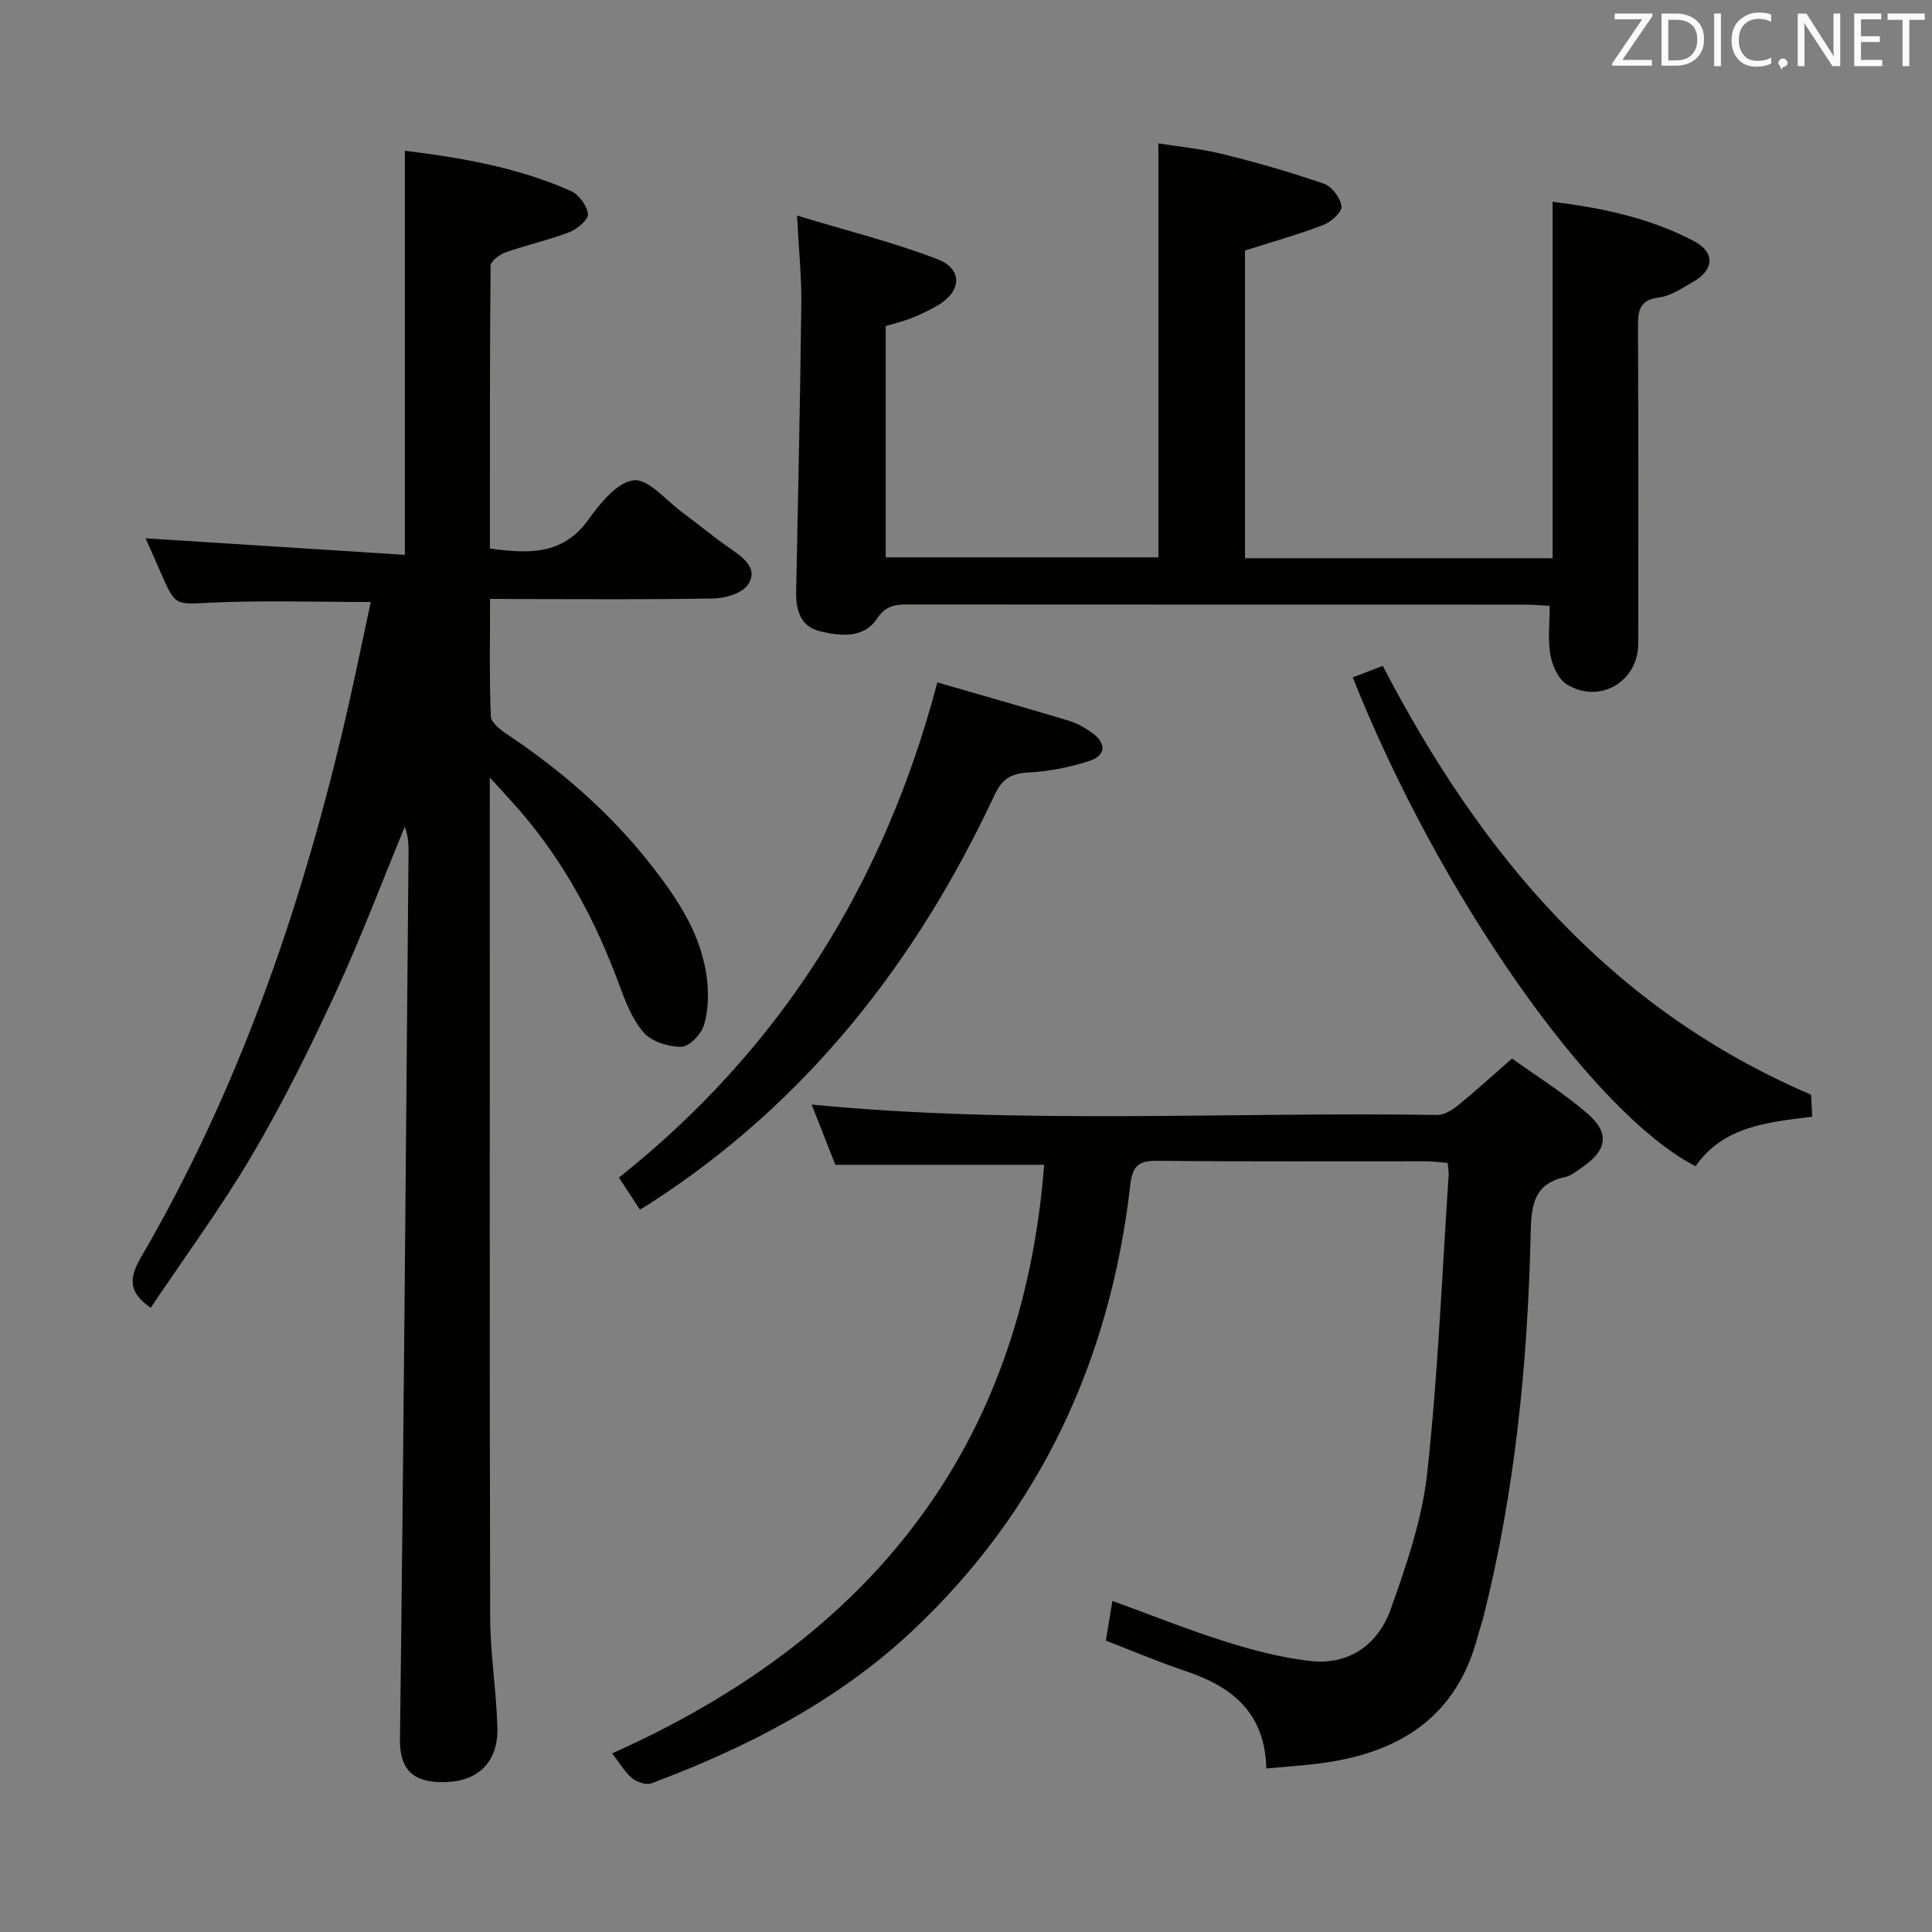 <svg enable-background="new 0 0 400 400" viewBox="0 0 400 400" xmlns="http://www.w3.org/2000/svg"><rect x="0" y="0" width="400" height="400" fill="#808080" stroke="none"/><path d="m101.46 124c0 8.38-.16 16.34.16 24.29.05 1.32 2.03 2.85 3.45 3.79 11.3 7.55 21.43 16.39 29.8 27.1 5.57 7.12 10.58 14.64 11.54 23.95.31 3.05.22 6.38-.71 9.25-.6 1.85-3.04 4.34-4.66 4.35-2.65.01-6.12-1.06-7.78-2.96-2.41-2.77-3.83-6.56-5.14-10.11-4.77-12.92-11.16-24.88-20.13-35.39-1.78-2.09-3.68-4.09-6.58-7.3v6.87c0 55.66-.06 111.32.07 166.97.02 7.62 1.29 15.23 1.5 22.86.19 6.95-3.78 11.04-10.56 11.29-5.79.21-9.7-1.58-9.61-8.81.76-61.11 1.22-122.23 1.77-183.35.02-1.81 0-3.61-.78-5.61-4.73 11.44-9.09 23.04-14.28 34.26-5.3 11.45-10.91 22.81-17.31 33.67-6.39 10.86-13.92 21.06-21.01 31.64-4.82-3.32-4.43-6.3-1.91-10.62 19.7-33.87 32.49-70.45 41.55-108.42 2.15-9 3.97-18.08 5.92-27.08-11.37 0-22.18-.37-32.94.13-7.49.34-7.46.87-10.51-6.15-1.12-2.58-2.27-5.14-3.17-7.17 17.8 1.13 35.7 2.27 53.69 3.42 0-28.5 0-55.86 0-83.66 11.43 1.41 23.26 3.4 34.37 8.33 1.65.73 3.33 3.03 3.53 4.77.13 1.12-2.2 3.12-3.81 3.74-4.31 1.66-8.88 2.66-13.24 4.2-1.25.44-3.11 1.81-3.11 2.77-.18 19.46-.14 38.93-.14 58.55 7.98 1.07 15.03 1.42 20.33-5.91 2.46-3.41 5.96-7.81 9.42-8.22 3.04-.37 6.7 4.15 10.03 6.6 3.48 2.56 6.8 5.37 10.37 7.8 2.69 1.83 5.32 4.1 3.33 7.14-1.16 1.78-4.58 2.87-7.01 2.92-13.66.27-27.33.13-40.99.13-1.64-.03-3.27-.03-5.45-.03z" fill="#010100"/><path d="m216.18 241.16c-14.39 0-28.31 0-43.23 0-1.38-3.5-3.15-8-4.91-12.47 43.31 4.2 86.44 1.47 129.5 2.15 1.42.02 3.06-.97 4.24-1.92 3.49-2.83 6.81-5.87 11.26-9.76 4.46 3.2 10.34 6.87 15.55 11.32 4.79 4.1 4.16 7.68-1.05 11.22-1.1.74-2.21 1.72-3.44 1.98-6.35 1.34-7.05 5.54-7.18 11.29-.6 26.94-3.2 53.69-9.82 79.91-.33 1.29-.8 2.54-1.13 3.82-4.33 16.81-16.28 24.24-32.5 26.36-3.56.47-7.15.7-11.29 1.09-.26-11.59-7.15-16.99-16.76-20.19-5.48-1.83-10.82-4.11-16.47-6.29.44-2.69.87-5.25 1.36-8.22 7.98 2.9 15.65 5.98 23.52 8.46 5.64 1.78 11.48 3.29 17.33 3.97 8.15.95 14.15-3.38 16.77-10.71 3.27-9.16 6.51-18.64 7.56-28.22 2.24-20.46 3.06-41.08 4.44-61.63.04-.65-.1-1.32-.2-2.55-1.57-.12-3.14-.34-4.72-.34-18.49-.02-36.99.09-55.48-.1-3.83-.04-5.07 1.12-5.51 4.94-4.11 36.14-18.6 67.5-45.2 92.45-15.43 14.47-34.18 24.1-53.97 31.51-1.08.4-3.01-.28-4.01-1.1-1.49-1.24-2.5-3.05-4.1-5.11 53.02-23.67 84.85-62.81 89.44-121.86z" fill="#010100"/><path d="m165.02 44.63c10.26 3.12 19.86 5.5 29.04 9.02 5.35 2.06 5.06 6.68.04 9.61-1.72 1-3.53 1.87-5.38 2.6-1.67.67-3.45 1.07-5.34 1.64v47.89h56.45c0-28.18 0-56.52 0-85.71 4.09.66 8.81 1.11 13.36 2.23 7.06 1.75 14.08 3.76 20.95 6.14 1.64.57 3.42 2.97 3.6 4.69.12 1.18-2.18 3.23-3.8 3.85-5.23 2-10.64 3.52-16.18 5.28v63.7h63.69c0-24.61 0-48.97 0-73.8 10.2 1.27 20.19 3.35 29.33 8.19 4.32 2.28 4.08 5.92-.12 8.32-2.3 1.31-4.69 2.99-7.19 3.31-4.24.53-4.34 2.95-4.33 6.21.08 21.82.05 43.64.04 65.46-.01 7.88-8.02 12.61-14.81 8.42-1.76-1.08-2.99-3.89-3.38-6.09-.57-3.19-.14-6.56-.14-10.16-2.04-.1-3.66-.25-5.28-.25-42.48-.01-84.95 0-127.43-.03-2.69 0-4.71.14-6.58 2.95-2.77 4.15-7.65 3.62-11.87 2.57-4.06-1-4.93-4.46-4.85-8.28.4-19.96.83-39.92 1.07-59.88.04-5.29-.52-10.58-.89-17.88z" fill="#010100"/><path d="m194.07 141.29c9.46 2.74 18.36 5.25 27.2 7.92 1.71.52 3.37 1.46 4.83 2.51 3.01 2.15 2.91 4.71-.56 5.83-4.06 1.31-8.38 2.17-12.63 2.39-3.6.19-5.43 1.32-7.01 4.68-16.18 34.58-38.94 63.68-71.37 84.58-.54.35-1.1.66-2.04 1.23-1.34-2.03-2.58-3.93-4.35-6.62 33.27-26.44 54.86-60.58 65.93-102.52z" fill="#010100"/><path d="m280.07 140.25c2.21-.85 4.2-1.61 6.22-2.39 20.18 38.87 46.95 70.94 88.67 88.78.05.99.13 2.44.24 4.57-9.14 1.12-18.43 1.95-24.15 10.25-21.43-11.03-53.11-56.25-70.98-101.21z" fill="#010100"/><g fill="#fafafb"><path d="m342.2 3.2-6.3 9.2h6.1v1.2h-8.2v-.5l6.2-9.1h-5.7v-1.2h7.8v.4z"/><path d="m344 13.7v-10.9h3.1c1.6 0 3 .5 4.1 1.4 1.1 1 1.6 2.2 1.6 3.9s-.5 3-1.6 4-2.5 1.5-4.2 1.5h-3zm1.4-9.6v8.4h1.6c1.4 0 2.5-.4 3.2-1.1.8-.8 1.2-1.8 1.2-3.2s-.4-2.4-1.2-3.1-1.8-1-3.1-1z"/><path d="m356.3 2.8v10.9h-1.4v-10.9z"/><path d="m366.6 13.2c-.8.4-1.8.6-3 .6-1.6 0-2.8-.5-3.7-1.5s-1.4-2.3-1.4-3.9c0-1.7.5-3.2 1.6-4.2s2.4-1.6 4-1.6c1 0 1.9.1 2.6.4v1.5c-.8-.4-1.6-.6-2.6-.6-1.2 0-2.2.4-3 1.2s-1.1 1.9-1.1 3.3c0 1.3.4 2.3 1.1 3.1s1.6 1.1 2.8 1.1c1.1 0 2-.2 2.8-.7v1.3z"/><path d="m368.2 13c0-.3.1-.5.3-.6.2-.2.4-.3.6-.3.3 0 .5.1.7.3s.3.4.3.6-.1.5-.3.6c-.2.2-.4.3-.7.3-.3 1-.5-.1-.6-.3-.2-.2-.3-.4-.3-.6z"/><path d="m381.1 13.7h-1.7l-5.5-8.4c-.2-.2-.3-.5-.4-.7 0 .2.1.8.1 1.5v7.6h-1.4v-10.9h1.8l5.3 8.3c.3.4.4.6.4.8 0-.3-.1-.8-.1-1.6v-7.5h1.4v10.9z"/><path d="m389.7 13.7h-5.8v-10.9h5.6v1.2h-4.2v3.5h3.9v1.2h-3.9v3.7h4.4z"/><path d="m398.4 4.1h-3.1v9.6h-1.4v-9.6h-3.1v-1.3h7.7v1.3z"/></g></svg>